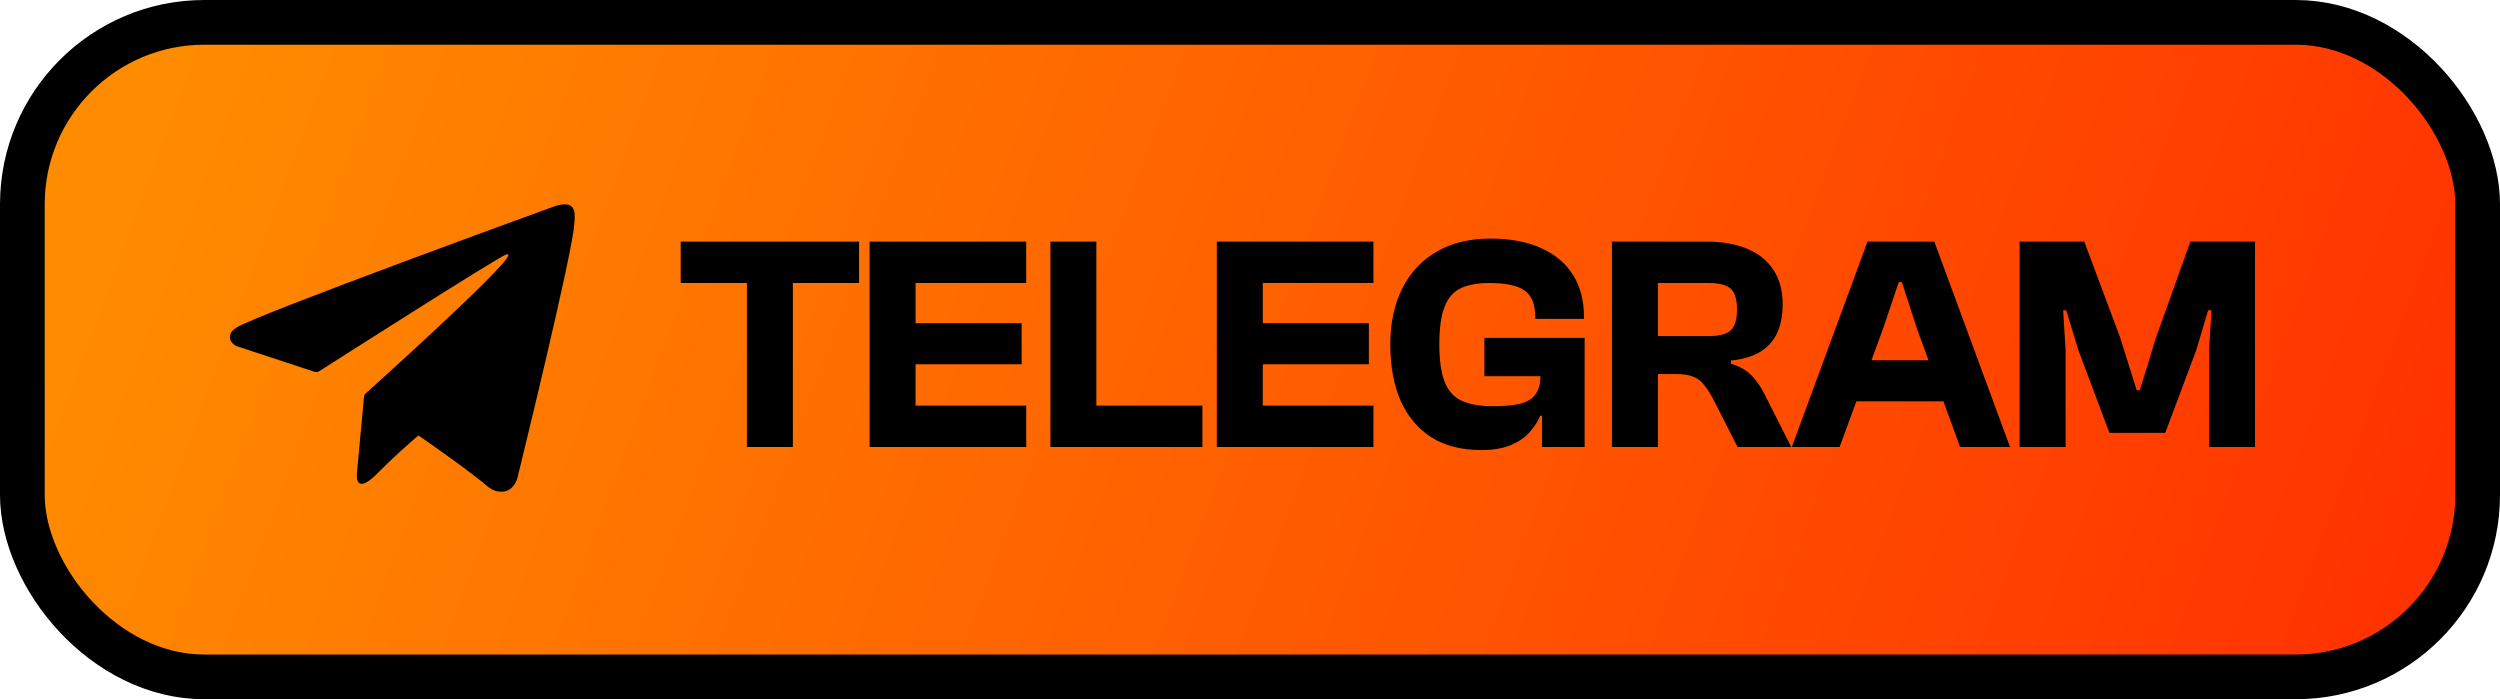 <svg width="783" height="219" viewBox="0 0 783 219" fill="none" xmlns="http://www.w3.org/2000/svg">
<rect x="7" y="7" width="769" height="205" rx="57" fill="url(#paint0_linear_311_3426)" stroke="black" stroke-width="14"/>
<path d="M179.788 65.945C179.401 64.793 178.939 64.49 178.217 64.202C176.639 63.611 173.966 64.505 173.966 64.505C173.966 64.505 79.338 98.871 73.932 102.674C72.768 103.492 72.378 103.977 72.185 104.538C71.25 107.235 74.162 108.432 74.162 108.432L98.552 116.463C98.552 116.463 99.461 116.599 99.785 116.387C105.333 112.841 155.609 80.779 158.509 79.703C158.966 79.567 159.305 79.718 159.215 80.036C158.054 84.158 114.387 123.357 114.387 123.357C114.387 123.357 114.221 123.569 114.116 123.812L114.059 123.781L111.783 148.222C111.783 148.222 110.829 155.708 118.241 148.222C123.47 142.934 128.53 138.51 131.062 136.373C139.448 142.222 148.474 148.692 152.369 152.071C154.325 153.768 155.962 154.041 157.309 153.995C161.006 153.859 162.038 149.753 162.038 149.753C162.038 149.753 179.282 79.642 179.858 70.248C179.915 69.323 179.993 68.748 179.999 68.111C180.01 67.232 179.929 66.354 179.788 65.945Z" fill="black"/>
<path d="M248.328 140H233.928V75.68H248.328V140ZM269.064 88.64H213.192V75.68H269.064V88.64ZM286.756 140H272.356V75.68H286.756V140ZM321.412 140H276.388V127.04H321.412V140ZM319.972 114.08H276.388V101.216H319.972V114.08ZM321.412 88.64H276.388V75.68H321.412V88.64ZM343.381 140H328.981V75.68H343.381V140ZM376.597 140H333.013V127.04H376.597V140ZM395.506 140H381.106V75.68H395.506V140ZM430.162 140H385.138V127.04H430.162V140ZM428.722 114.08H385.138V101.216H428.722V114.08ZM430.162 88.64H385.138V75.68H430.162V88.64ZM463.95 140.96C457.806 140.96 452.622 139.648 448.398 137.024C444.174 134.336 440.942 130.528 438.702 125.6C436.526 120.608 435.438 114.688 435.438 107.84C435.438 101.12 436.686 95.296 439.182 90.368C441.678 85.376 445.262 81.536 449.934 78.848C454.606 76.096 460.206 74.72 466.734 74.72C473.134 74.72 478.51 75.744 482.862 77.792C487.214 79.776 490.51 82.592 492.75 86.24C494.99 89.888 496.11 94.272 496.11 99.392V99.872H480.846V99.488C480.846 95.392 479.758 92.576 477.582 91.04C475.406 89.44 471.694 88.64 466.446 88.64C462.798 88.64 459.822 89.184 457.518 90.272C455.214 91.36 453.518 93.312 452.43 96.128C451.342 98.88 450.798 102.784 450.798 107.84C450.798 112.96 451.374 116.928 452.526 119.744C453.678 122.56 455.502 124.512 457.998 125.6C460.494 126.688 463.758 127.232 467.79 127.232C471.182 127.232 473.934 126.976 476.046 126.464C478.222 125.952 479.822 124.992 480.846 123.584C481.934 122.176 482.478 120.16 482.478 117.536V113.216H496.302V114.656L484.014 130.208H482.382C481.742 131.872 480.686 133.536 479.214 135.2C477.806 136.864 475.854 138.24 473.358 139.328C470.862 140.416 467.726 140.96 463.95 140.96ZM496.302 140H482.958V122.624L482.478 121.472V107.552H496.302V140ZM496.302 117.824H464.91V105.824H496.302V117.824ZM519.256 140H504.856V75.68H534.424C539.544 75.68 543.864 76.448 547.384 77.984C550.968 79.52 553.688 81.76 555.544 84.704C557.4 87.584 558.328 91.104 558.328 95.264C558.328 98.72 557.752 101.728 556.6 104.288C555.448 106.784 553.656 108.768 551.224 110.24C548.856 111.648 545.816 112.544 542.104 112.928V113.888C544.856 114.72 547.032 115.968 548.632 117.632C550.232 119.296 551.64 121.376 552.856 123.872L561.016 140H544.216L536.632 125.12C535.672 123.264 534.712 121.76 533.752 120.608C532.856 119.392 531.736 118.528 530.392 118.016C529.112 117.44 527.32 117.152 525.016 117.152H519.256V140ZM519.256 88.64V105.248H535.096C538.488 105.248 540.824 104.64 542.104 103.424C543.384 102.208 544.024 100.032 544.024 96.896C544.024 93.824 543.384 91.68 542.104 90.464C540.824 89.248 538.488 88.64 535.096 88.64H519.256ZM576.168 140H561.192L584.904 75.68H605.832L629.544 140H613.896L600.36 102.848L595.656 88.352H594.696L589.8 102.848L576.168 140ZM616.968 125.696H574.344V112.832H616.968V125.696ZM646.943 140H632.543V75.68H652.799L664.031 105.728L669.215 122.24H670.175L675.263 105.728L686.015 75.68H706.271V140H691.871V109.568L692.639 97.184H691.583L687.839 109.76L678.143 135.584H660.671L650.975 109.76L647.135 97.184H646.175L646.943 109.568V140Z" fill="black"/>
<defs>
<linearGradient id="paint0_linear_311_3426" x1="14" y1="109.5" x2="1072.55" y2="500.977" gradientUnits="userSpaceOnUse">
<stop stop-color="#FF8C00"/>
<stop offset="1" stop-color="#FF0000"/>
</linearGradient>
</defs>
</svg>
